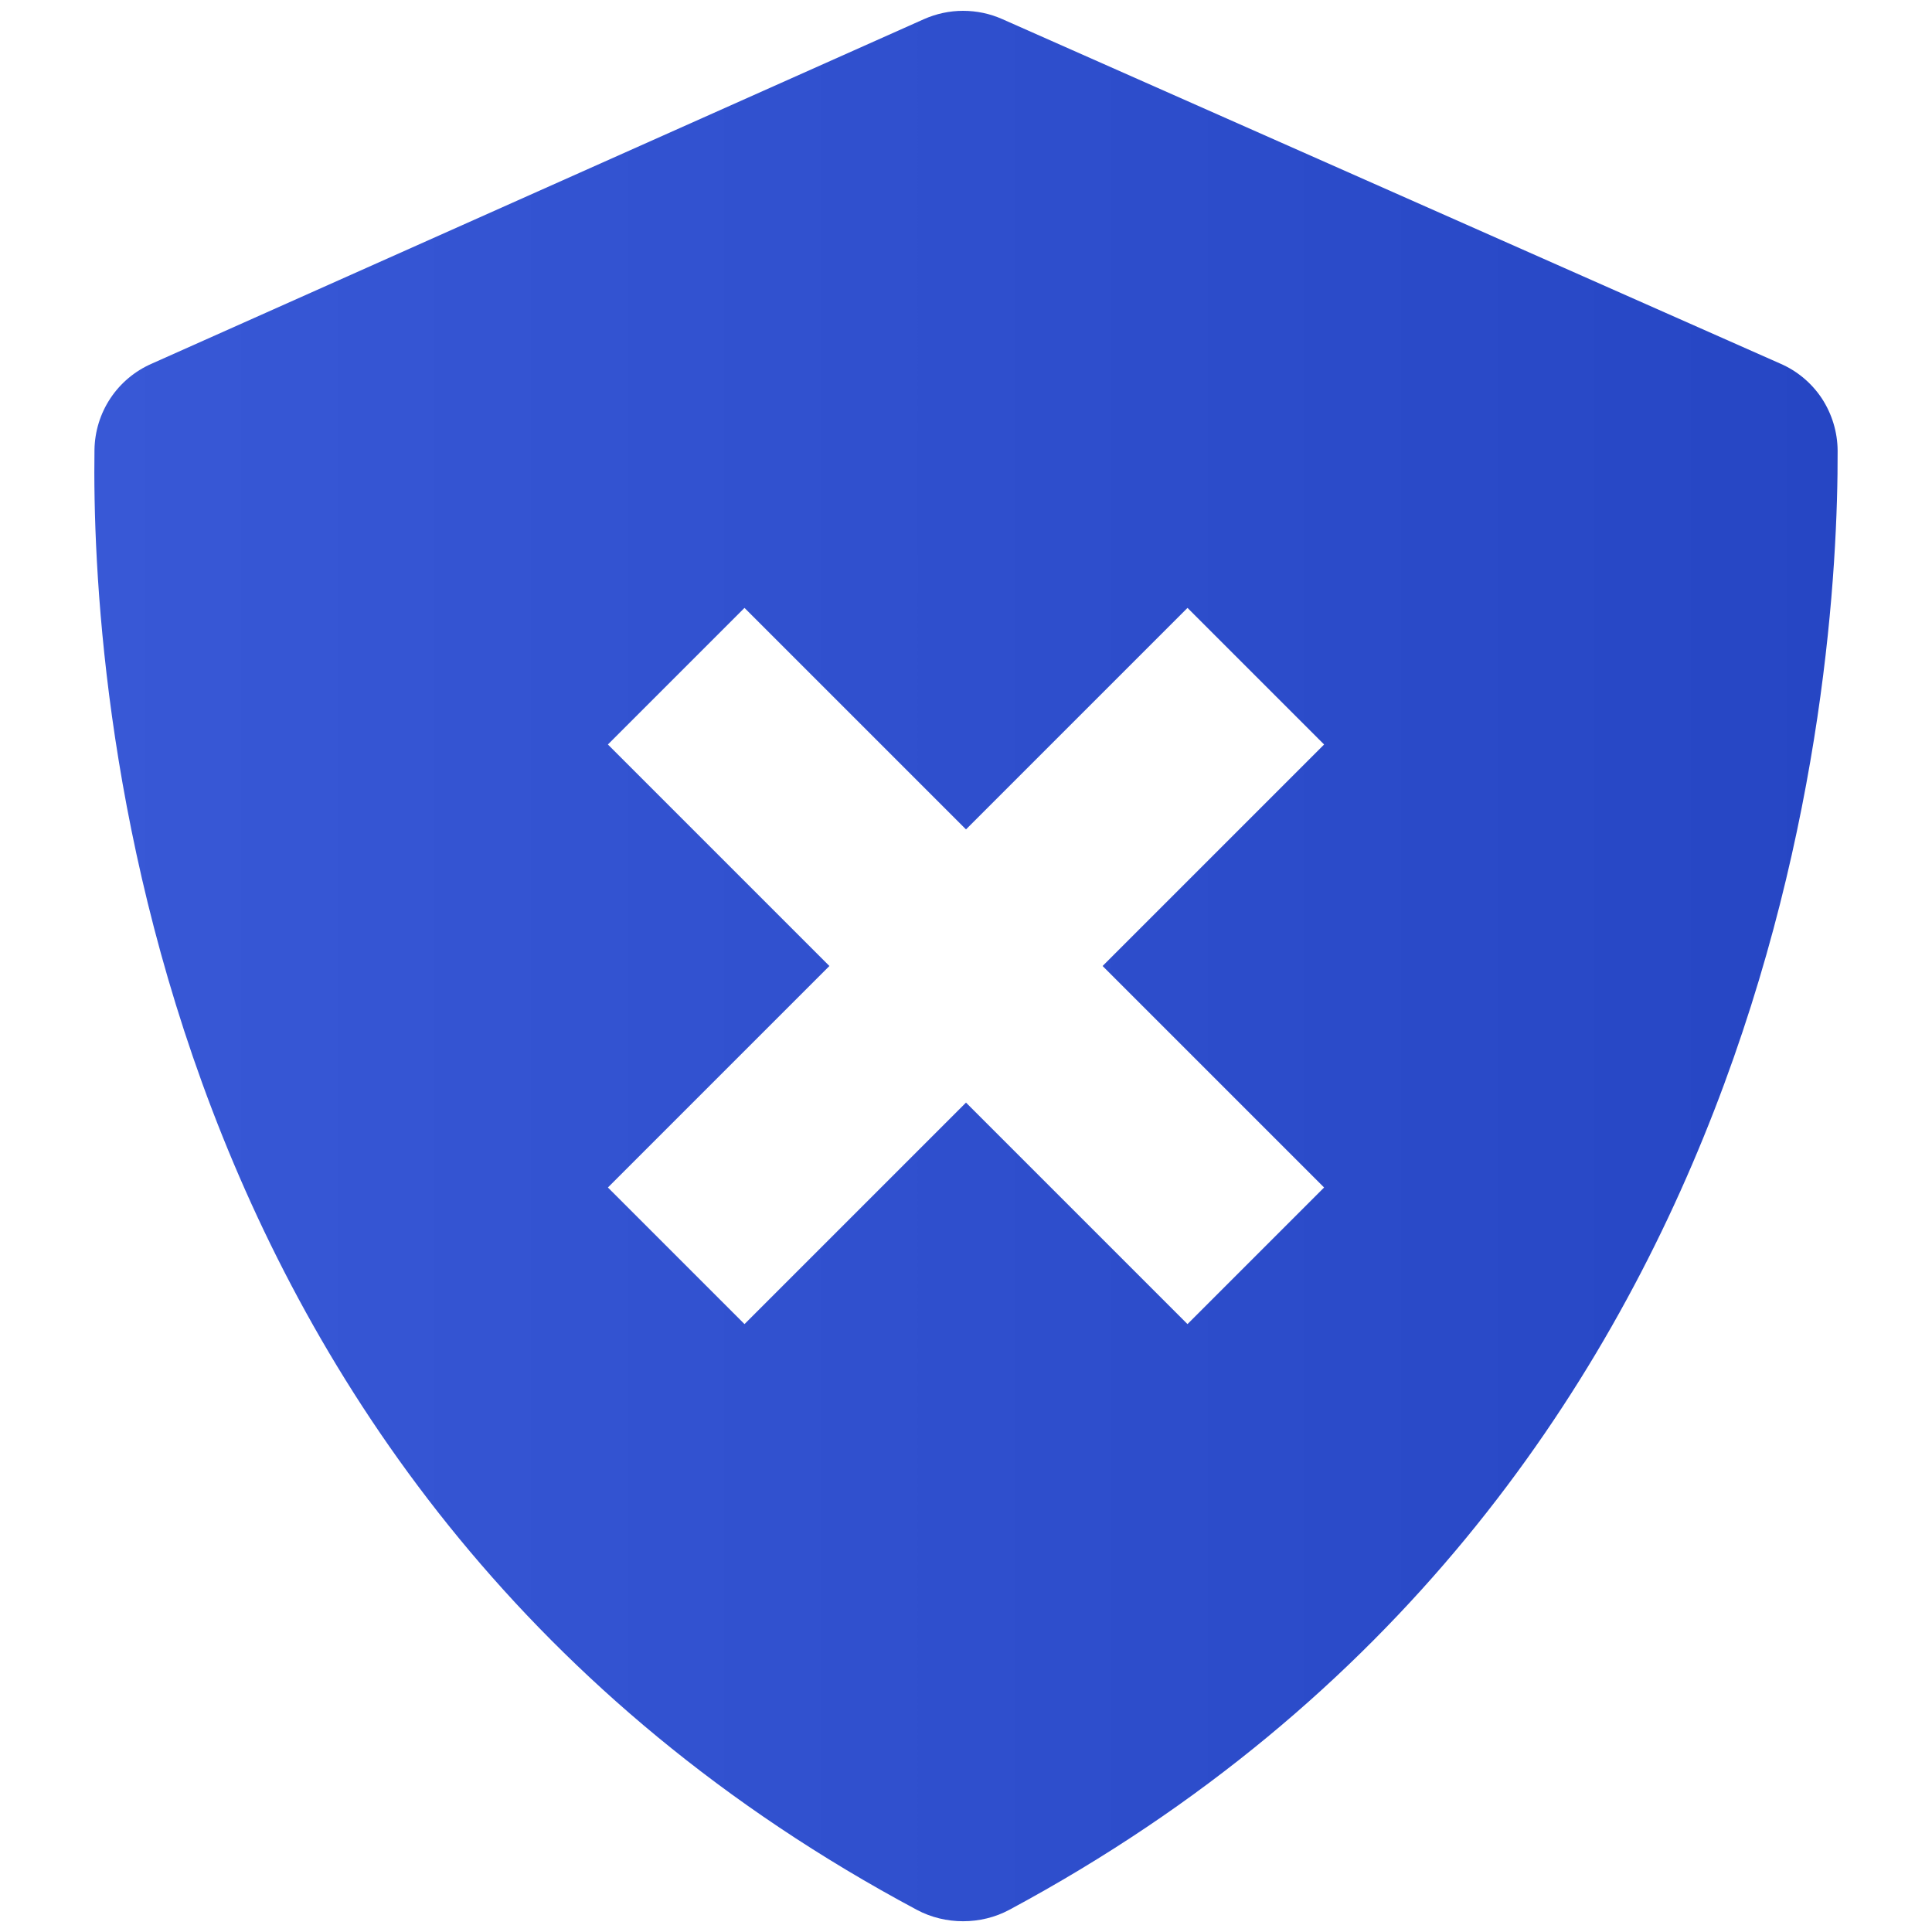 <svg width="20" height="20" viewBox="0 0 20 20" fill="none" xmlns="http://www.w3.org/2000/svg">
<path d="M9.492 19.771C9.786 19.928 10.155 19.928 10.449 19.77C18.461 15.466 19.03 7.057 19.023 4.666C19.022 4.474 18.965 4.286 18.86 4.125C18.754 3.965 18.604 3.839 18.427 3.763L10.376 0.198C10.248 0.141 10.11 0.112 9.969 0.112C9.829 0.112 9.691 0.142 9.563 0.199L1.57 3.765C1.396 3.841 1.248 3.965 1.143 4.123C1.038 4.281 0.981 4.466 0.978 4.656C0.944 7.035 1.423 15.462 9.492 19.771ZM6.293 7.707L7.707 6.293L10 8.586L12.293 6.293L13.707 7.707L11.414 10L13.707 12.293L12.293 13.707L10 11.414L7.707 13.707L6.293 12.293L8.586 10L6.293 7.707Z" fill="url(#paint0_linear_55552_1137)"/>
<defs>
<linearGradient id="paint0_linear_55552_1137" x1="1" y1="9" x2="19" y2="9" gradientUnits="userSpaceOnUse">
<stop stop-color="#3858D6"/>
<stop offset="1" stop-color="#2646C4"/>
</linearGradient>
</defs>
</svg>
